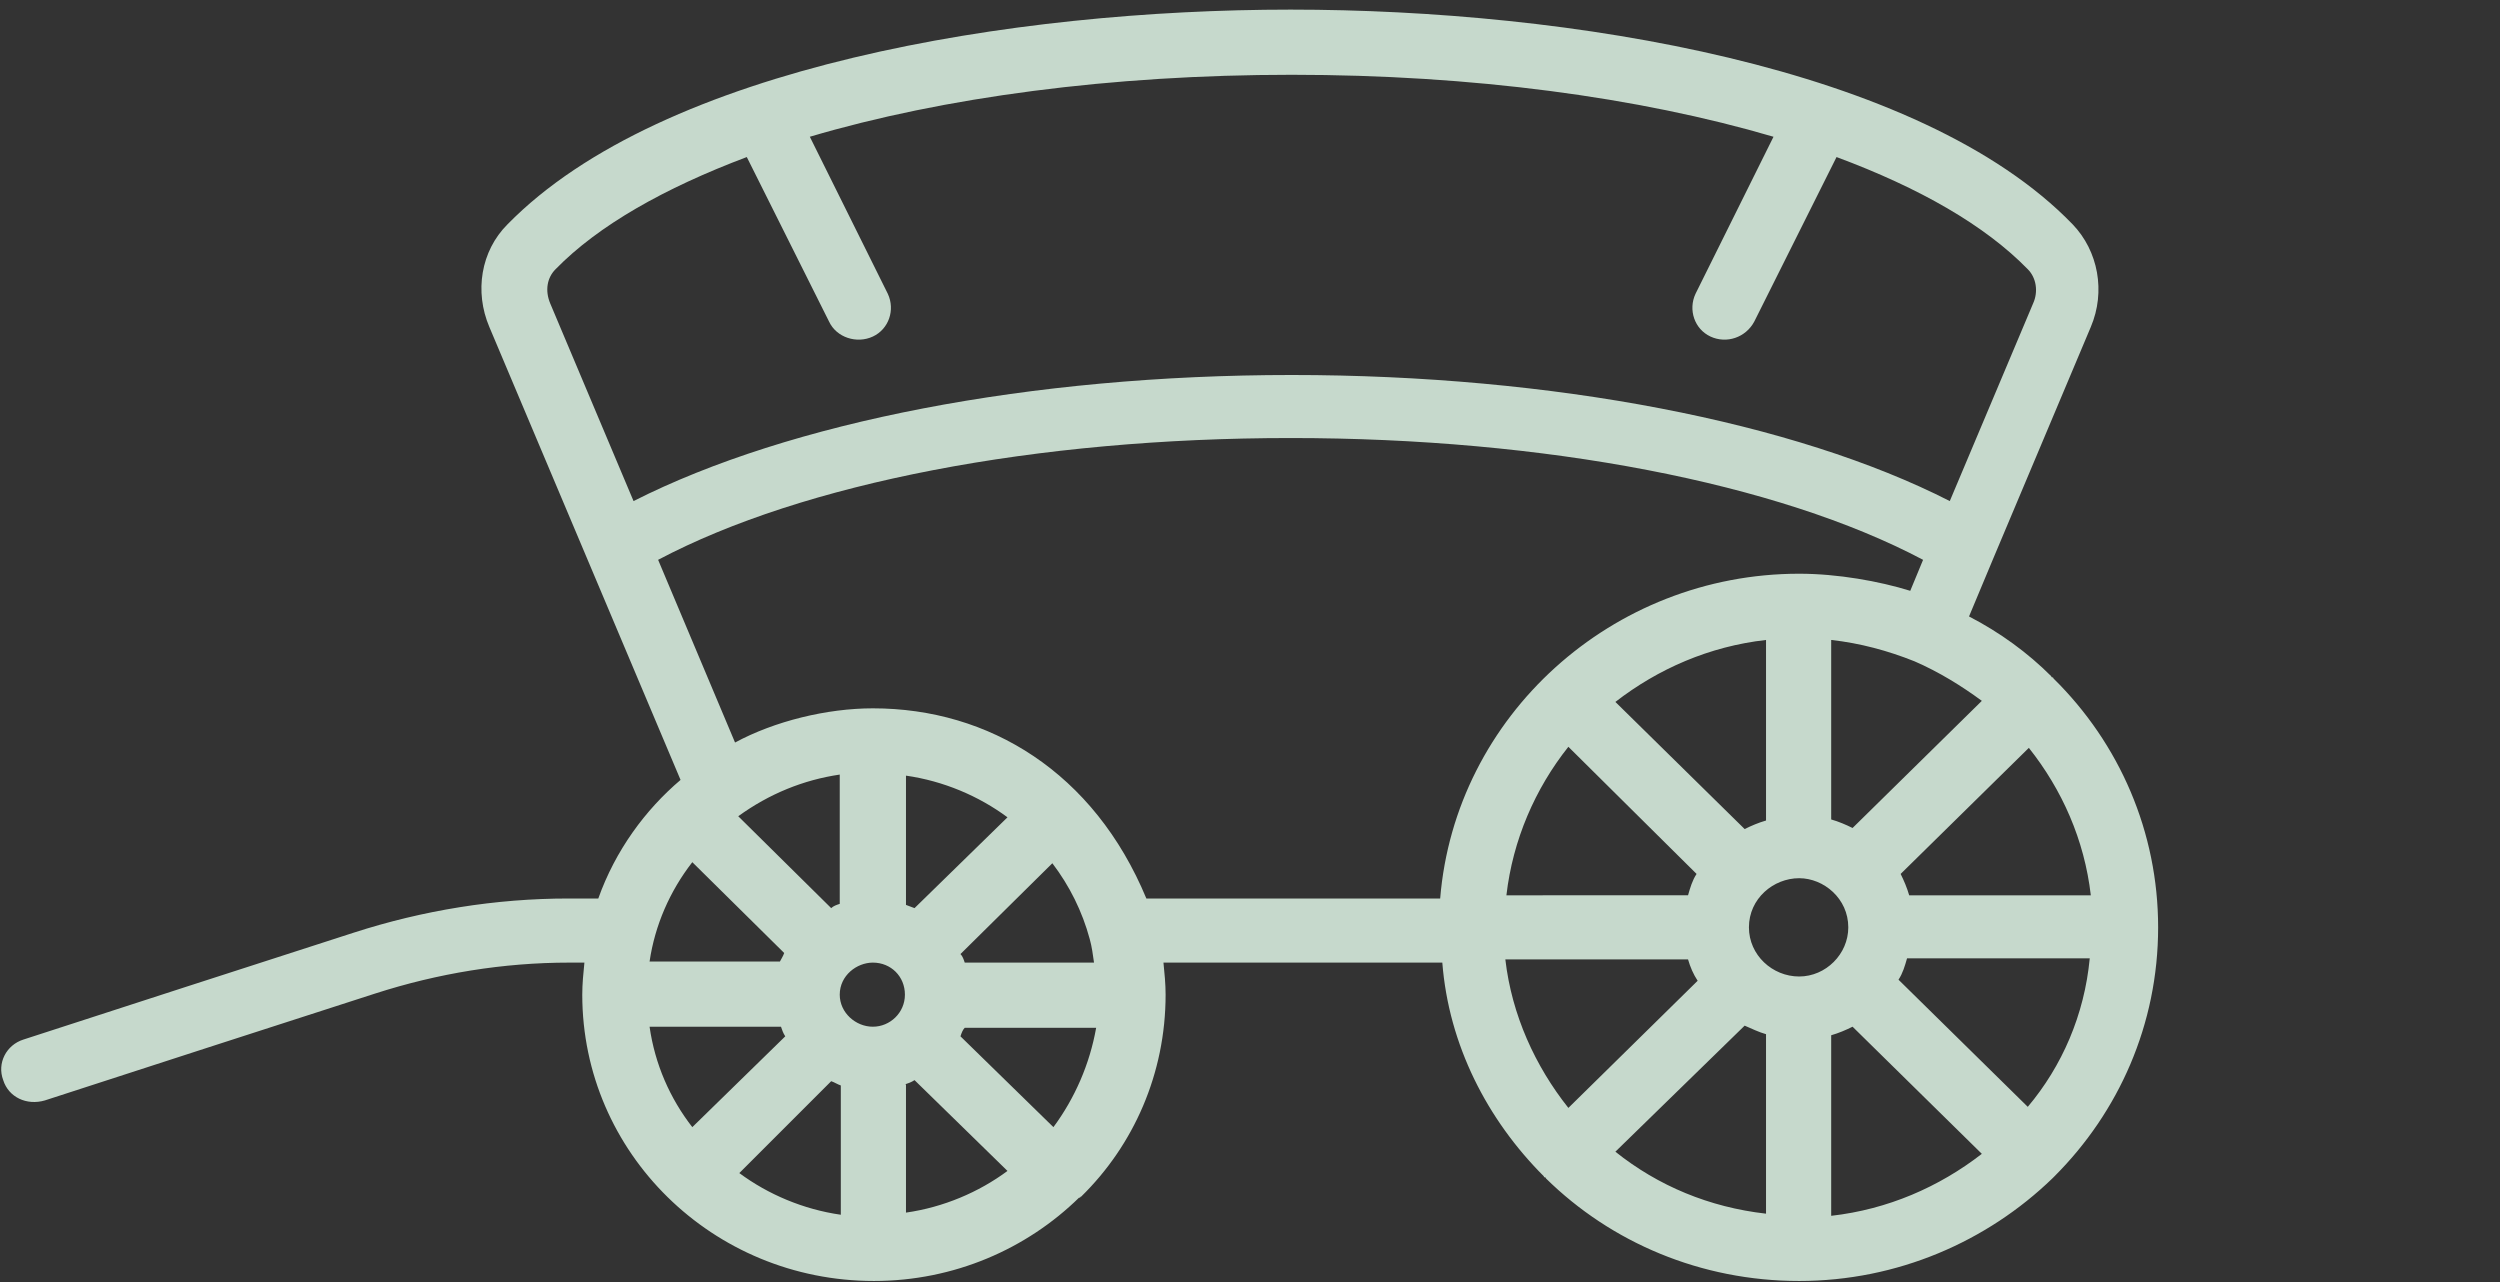 <?xml version="1.0" encoding="utf-8"?>
<!-- Generator: Adobe Illustrator 27.6.1, SVG Export Plug-In . SVG Version: 6.00 Build 0)  -->
<svg version="1.1" id="Layer_1" xmlns="http://www.w3.org/2000/svg" xmlns:xlink="http://www.w3.org/1999/xlink" x="0px" y="0px"
	 viewBox="0 0 234 120" style="enable-background:new 0 0 234 120;" xml:space="preserve">
<rect x="0" y="0" width="234" height="120" fill="#333333" stroke="none"/>
<style type="text/css">
	.st0{fill-rule:evenodd;clip-rule:evenodd;fill:#DFF6E6;fill-opacity:0.85;}
</style>
<path class="st0" d="M52,25.2c4-4.1,10.2-7.6,17.9-10.5l7.7,15.4c0.7,1.5,2.6,2.1,4.1,1.4c1.5-0.7,2.1-2.5,1.4-4l-7.3-14.7
	c12.5-3.7,28.2-5.8,45.1-5.8c16.9,0,32.5,2.1,45.1,5.8l-7.3,14.7c-0.7,1.5-0.1,3.3,1.4,4c1.5,0.7,3.3,0.1,4.1-1.4l7.7-15.4
	c7.8,2.9,13.9,6.4,17.9,10.5c0.8,0.8,1,2.1,0.5,3.2l-7.8,18.5c-14.5-7.4-37.2-11.8-61.6-11.8c-24.4,0-47,4.4-61.6,11.8l-7.8-18.5
	C51,27.2,51.2,26,52,25.2z M173.4,77.5c-0.6-0.3-1.3-0.6-2-0.8V59.9c2.7,0.3,5.3,1,7.8,2c2.3,1,4.4,2.3,6.3,3.7L173.4,77.5z
	 M171.4,96.9c0.7-0.2,1.4-0.5,2-0.8l12.1,11.9c-4,3.1-8.8,5.2-14.1,5.8V96.9z M163.3,96c0.7,0.3,1.3,0.6,2,0.8v16.8
	c-5.3-0.6-10.1-2.6-14.1-5.8L163.3,96z M146.8,69.9l12,11.9c-0.4,0.6-0.6,1.3-0.8,2H141C141.6,78.6,143.7,73.8,146.8,69.9z
	 M165.3,76.8c-0.7,0.2-1.4,0.5-2,0.8l-12.1-11.9c4-3.1,8.8-5.2,14.1-5.8V76.8z M173,86.8c0,2.5-2.1,4.6-4.6,4.6
	c-2.5,0-4.7-2-4.7-4.6c0-2.7,2.3-4.6,4.7-4.6C170.7,82.2,173,84.1,173,86.8z M140.9,89.8h17.1c0.2,0.7,0.5,1.4,0.9,2l-12.1,11.9
	C143.7,99.8,141.5,95,140.9,89.8z M189.8,103.6l-12.1-11.9c0.4-0.6,0.6-1.3,0.8-2h17.1C195.1,95,193,99.8,189.8,103.6z M195.7,83.8
	h-17c-0.2-0.7-0.5-1.4-0.8-2l12-11.8C193,73.9,195.1,78.6,195.7,83.8z M84.7,101.5c0.3-0.1,0.6-0.2,0.9-0.4l8.7,8.5
	c-2.7,2-6,3.4-9.5,3.9V101.5z M77.8,101.2c0.3,0.1,0.6,0.3,0.9,0.4v12.1c-3.5-0.5-6.8-1.9-9.5-3.9L77.8,101.2z M64.8,80.7l8.6,8.5
	c-0.1,0.3-0.3,0.6-0.4,0.8H60.8C61.3,86.6,62.7,83.4,64.8,80.7z M78.6,84.6c-0.3,0.1-0.6,0.2-0.8,0.4l-8.7-8.6
	c2.9-2.1,6.1-3.4,9.5-3.9V84.6z M85.6,85c-0.3-0.1-0.5-0.2-0.8-0.3V72.6c3.5,0.5,6.8,1.9,9.5,3.9L85.6,85z M81.7,96.1
	c-1.6,0-3.1-1.3-3.1-3c0-1.8,1.6-3,3.1-3c1.7,0,3,1.3,3,3C84.7,94.8,83.3,96.1,81.7,96.1z M90.3,90.1c-0.1-0.3-0.2-0.6-0.4-0.8
	l8.6-8.5c1.6,2.1,2.8,4.5,3.5,7.1c0.2,0.7,0.3,1.5,0.4,2.2H90.3z M60.8,96.1h12.3c0.1,0.3,0.2,0.6,0.4,0.9l-8.7,8.5
	C62.7,102.8,61.3,99.6,60.8,96.1z M98.6,105.5l-8.7-8.5c0.1-0.3,0.2-0.6,0.4-0.8h12.3C102,99.6,100.6,102.8,98.6,105.5z M134.8,84.1
	h-27.5c-4.9-11.8-14.7-17.8-25.6-17.8c-4.3,0-9.2,1.2-12.9,3.2l-7.2-17.1C75.2,45.2,97,41,120.8,41c23.8,0,45.6,4.2,59.2,11.4
	l-1.2,2.9c-2.9-0.9-6.8-1.6-10.4-1.6C150.9,53.7,136.2,67,134.8,84.1z M144.5,110.1c0,0,0,0.1,0.1,0.1c0,0,0.1,0,0.1,0.1
	c6.1,6,14.5,9.6,23.7,9.6c9.2,0,17.6-3.7,23.7-9.6c0,0,0.1-0.1,0.1-0.1c0,0,0.1-0.1,0.1-0.1c6-6,9.7-14.2,9.7-23.3
	c0-8.9-3.6-17.2-9.8-23.3c0,0,0-0.1-0.1-0.1c0,0-0.1,0-0.1-0.1c-2.2-2.2-4.8-4.1-7.7-5.6l2.3-5.5v0l9.1-21.6
	c1.4-3.3,0.7-7.1-1.7-9.6C179.7,6.2,146.8,0.9,120.8,0.9C94.9,0.9,62,6.2,47.5,21c-2.5,2.5-3.1,6.3-1.7,9.6L63.7,73
	c-3.3,2.8-6.1,6.6-7.7,11.1h-2.8c-6.8,0-13.6,1.1-20.1,3.2c-9,2.9-22.6,7.3-30.9,10c-1.6,0.5-2.5,2.2-1.9,3.8
	c0.5,1.6,2.2,2.4,3.9,1.9c8.3-2.7,21.9-7.1,30.9-10c5.9-1.9,12-2.9,18.2-2.9h1.4c-0.1,1-0.2,2-0.2,3c0,14.8,12.2,26.8,27.3,26.8
	c7.5,0,14.3-3,19.2-7.8c0,0,0,0,0.1,0c0,0,0-0.1,0.1-0.1c4.9-4.8,7.9-11.5,7.9-18.9c0-1-0.1-2-0.2-3h26.1
	C135.6,97.8,139.2,104.8,144.5,110.1z"/>
</svg>
